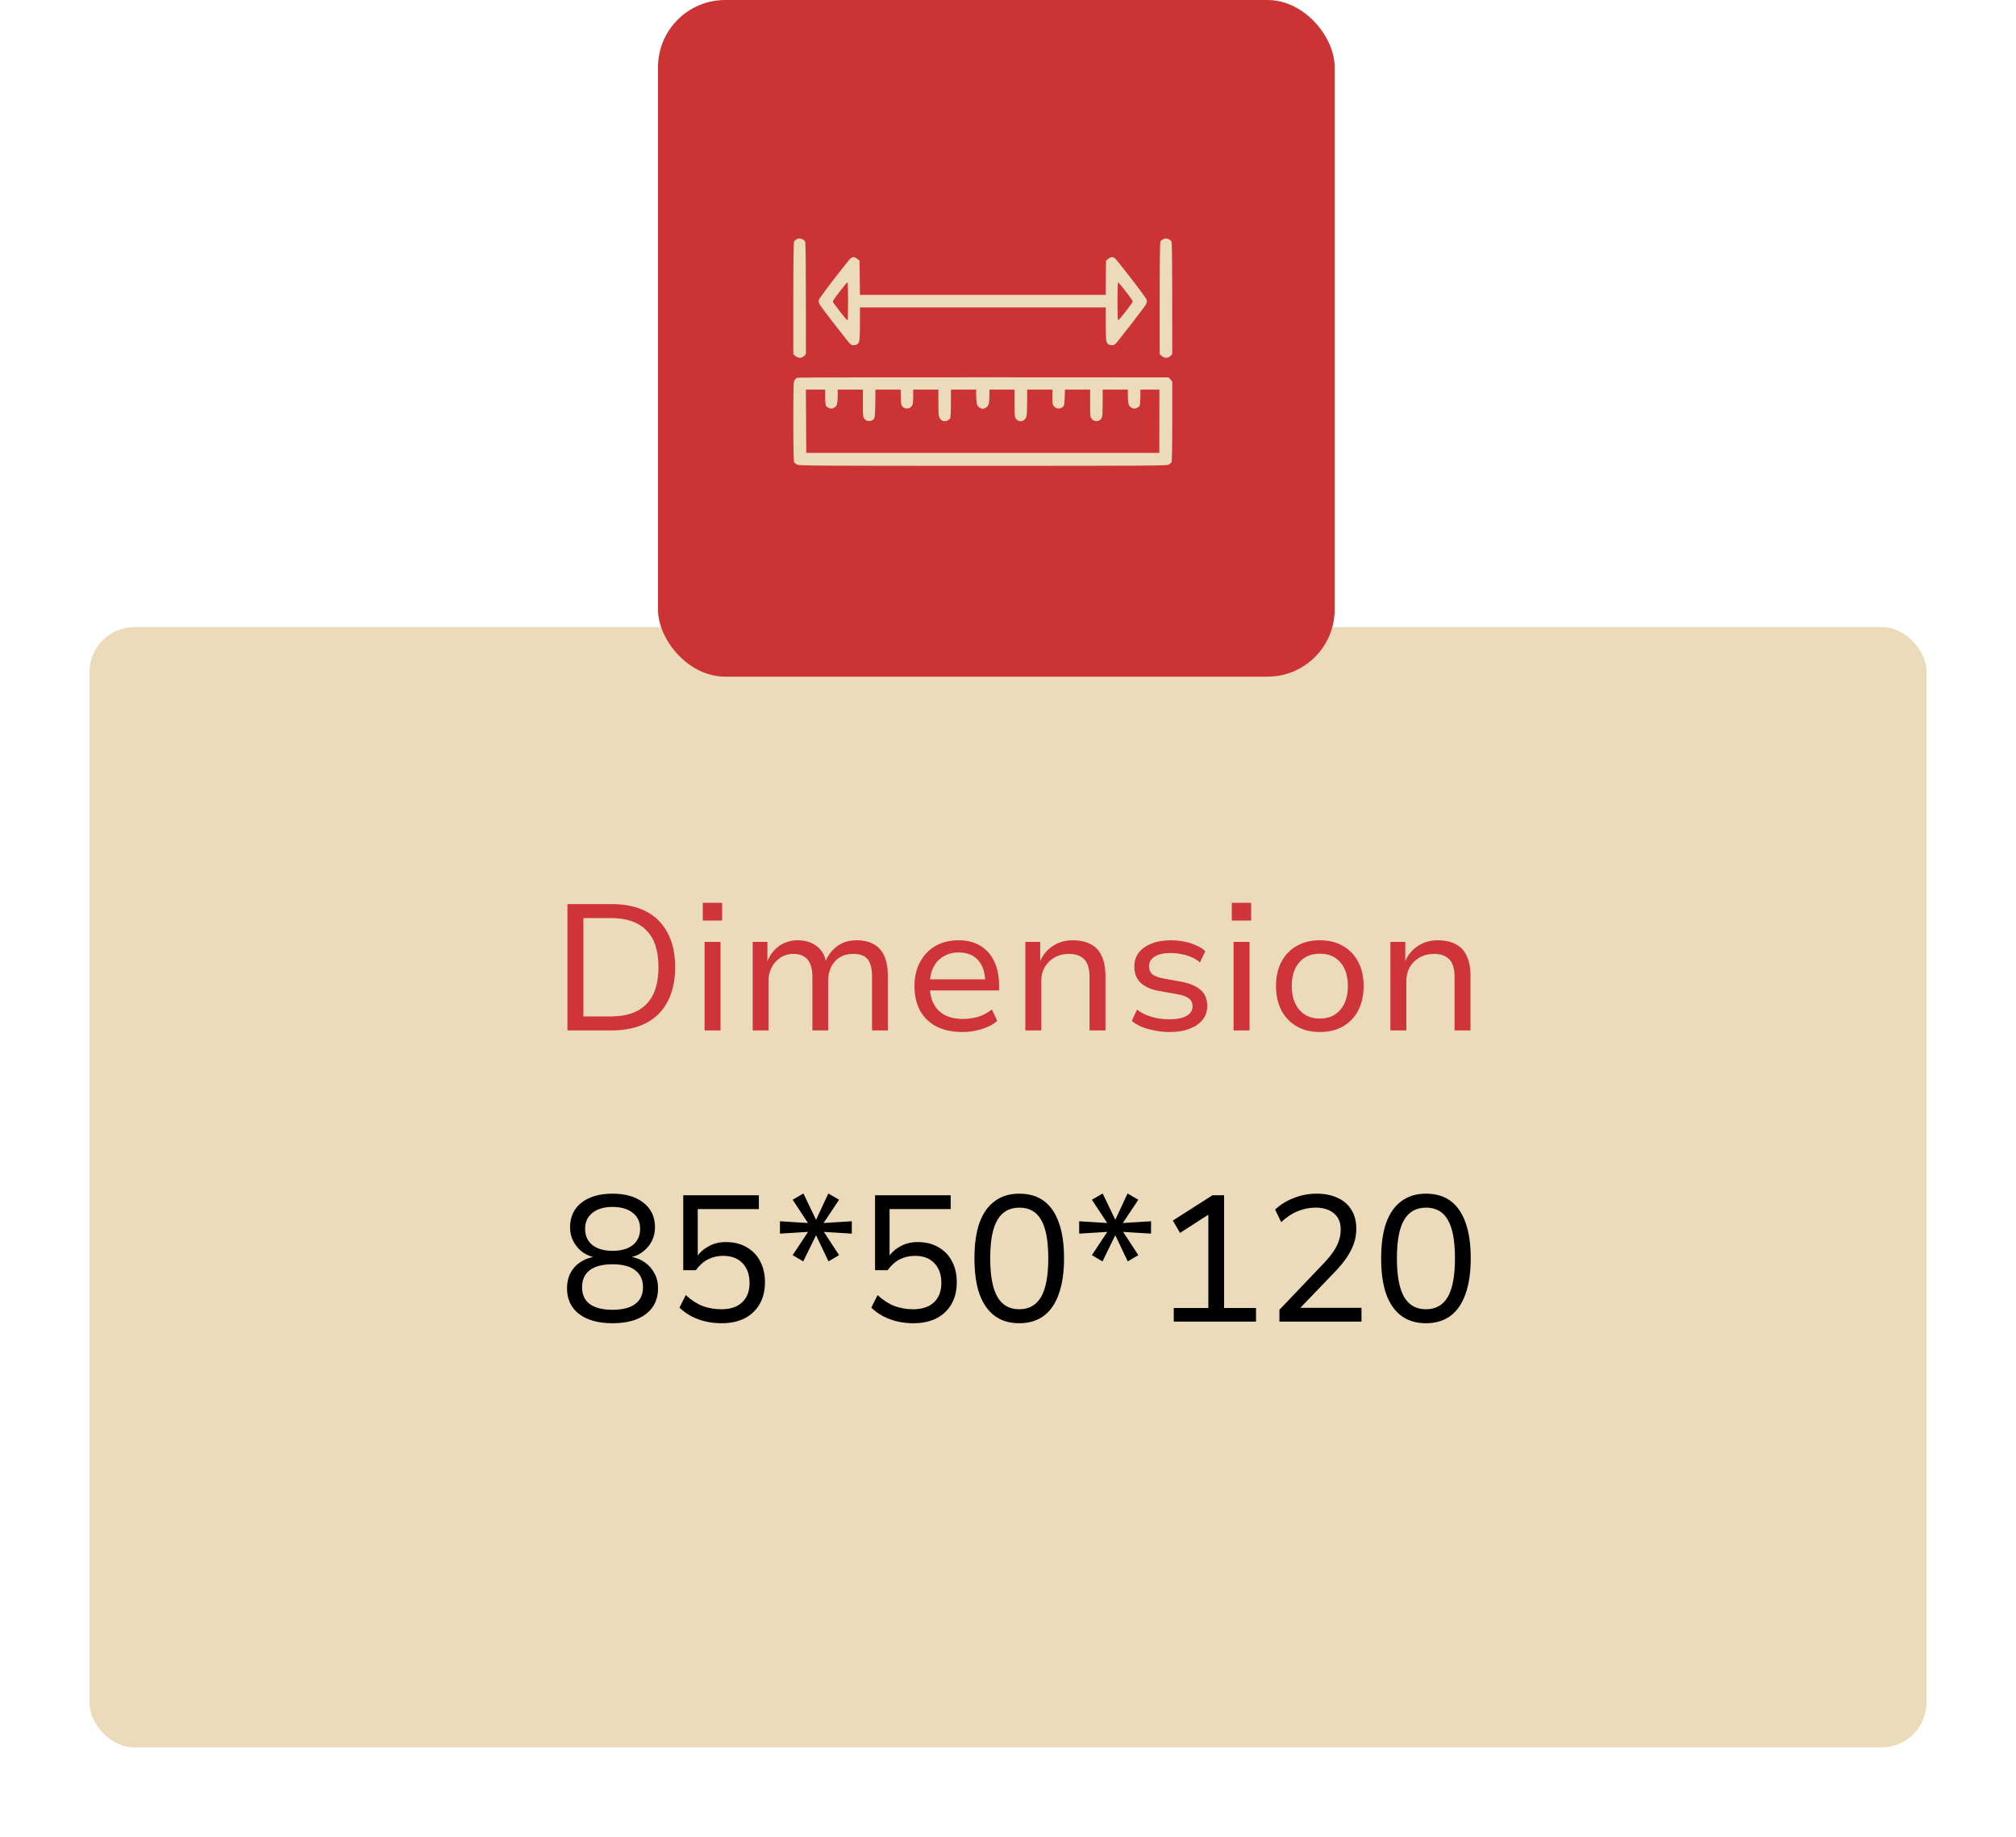 <svg width="90" height="82" viewBox="0 0 90 82" fill="none" xmlns="http://www.w3.org/2000/svg">
<g filter="url(#filter0_d_271_479)">
<rect x="4" y="24" width="82" height="50" rx="2" fill="#EBDBBA"/>
<rect x="4.25" y="24.25" width="81.5" height="49.5" rx="1.75" stroke="#EBDBBA" stroke-width="0.5"/>
</g>
<rect x="29.375" width="30.208" height="30.208" rx="3" fill="#CB3335"/>
<g clip-path="url(#clip0_271_479)">
<path fill-rule="evenodd" clip-rule="evenodd" d="M35.788 10.665C35.844 10.686 35.91 10.732 35.934 10.769C35.97 10.822 35.978 11.293 35.978 15.807L35.897 15.89C35.841 15.947 35.78 15.972 35.699 15.972C35.618 15.972 35.556 15.947 35.416 15.807V13.329C35.416 11.743 35.428 10.827 35.449 10.785C35.468 10.749 35.528 10.698 35.584 10.673C35.664 10.637 35.708 10.636 35.788 10.665ZM52.143 10.665C52.199 10.686 52.265 10.732 52.289 10.769C52.325 10.822 52.333 11.293 52.333 15.807L52.252 15.89C52.196 15.947 52.135 15.972 52.054 15.972C51.973 15.972 51.911 15.947 51.771 15.807V13.329C51.771 11.743 51.783 10.827 51.804 10.785C51.822 10.749 51.883 10.698 51.939 10.673C52.019 10.637 52.063 10.636 52.143 10.665ZM52.173 16.848L52.333 17.03V18.797C52.333 19.91 52.321 20.59 52.3 20.631C52.282 20.668 52.215 20.72 52.151 20.747C52.05 20.79 51.055 20.796 43.875 20.796C36.694 20.796 35.7 20.79 35.598 20.747C35.534 20.72 35.468 20.668 35.449 20.631C35.429 20.59 35.416 19.912 35.416 18.806C35.416 17.242 35.422 17.038 35.469 16.97C35.498 16.927 35.554 16.88 35.593 16.864C35.633 16.848 39.313 16.838 52.173 16.848ZM35.995 20.218H51.755L51.76 17.393H50.912C50.911 17.944 50.895 18.091 50.87 18.126C50.848 18.157 50.785 18.199 50.731 18.22C50.651 18.25 50.611 18.247 50.524 18.205C50.454 18.171 50.405 18.116 50.383 18.046C50.364 17.987 50.35 17.816 50.35 17.666L50.351 17.393H49.227C49.227 18.603 49.226 18.617 49.148 18.706C49.088 18.775 49.038 18.797 48.946 18.797C48.855 18.797 48.805 18.775 48.745 18.706C48.667 18.617 48.666 18.603 48.666 18.004V17.393H47.542C47.527 18.047 47.517 18.094 47.452 18.159C47.404 18.207 47.337 18.233 47.259 18.234C47.169 18.235 47.12 18.213 47.06 18.145C46.987 18.062 46.98 18.026 46.98 17.724V17.393H45.857C45.857 18.381 45.845 18.545 45.807 18.632C45.778 18.702 45.722 18.762 45.667 18.783C45.617 18.802 45.543 18.809 45.502 18.799C45.461 18.789 45.398 18.747 45.361 18.706C45.299 18.637 45.294 18.588 45.295 18.013L45.295 17.393H44.172C44.172 17.79 44.157 17.961 44.139 18.029C44.114 18.122 44.077 18.168 43.99 18.211C43.88 18.266 43.869 18.266 43.759 18.211C43.672 18.168 43.635 18.122 43.611 18.029C43.593 17.961 43.578 17.79 43.578 17.649L43.577 17.393H42.454C42.452 18.448 42.44 18.648 42.412 18.685C42.389 18.713 42.338 18.754 42.297 18.776C42.256 18.797 42.178 18.807 42.123 18.797C42.057 18.786 42.002 18.745 41.958 18.674C41.899 18.577 41.893 18.508 41.892 17.98V17.393H40.769C40.769 18.026 40.762 18.062 40.689 18.145C40.63 18.212 40.579 18.236 40.492 18.236C40.413 18.236 40.349 18.211 40.299 18.16C40.232 18.093 40.223 18.049 40.215 17.739L40.207 17.393H39.084C39.068 18.619 39.064 18.65 38.994 18.72C38.946 18.768 38.878 18.795 38.801 18.796C38.711 18.797 38.662 18.775 38.602 18.706C38.524 18.617 38.522 18.603 38.522 18.004V17.393H37.399C37.4 17.816 37.385 17.987 37.366 18.046C37.344 18.116 37.296 18.171 37.225 18.205C37.139 18.247 37.099 18.25 37.019 18.22C36.964 18.199 36.901 18.157 36.879 18.126C36.854 18.091 36.839 17.944 36.838 17.732L36.837 17.393H35.977L35.995 20.218ZM38.113 11.479C38.156 11.479 38.233 11.515 38.373 11.638L38.39 13.164H49.359L49.376 11.638L49.467 11.559C49.517 11.515 49.591 11.478 49.632 11.478C49.673 11.477 49.739 11.503 49.779 11.535C49.819 11.568 50.15 11.981 50.514 12.454C50.88 12.926 51.187 13.35 51.198 13.395C51.209 13.443 51.196 13.52 51.167 13.577C51.139 13.632 50.868 13.996 50.565 14.386C50.262 14.777 49.956 15.168 49.885 15.254C49.783 15.377 49.735 15.411 49.657 15.411C49.602 15.411 49.528 15.396 49.492 15.378C49.455 15.36 49.41 15.296 49.392 15.237C49.373 15.178 49.358 14.814 49.359 13.726H38.39L38.391 14.428C38.391 14.814 38.376 15.178 38.358 15.237C38.339 15.296 38.294 15.36 38.258 15.378C38.221 15.396 38.147 15.411 38.093 15.411C38.015 15.411 37.966 15.377 37.864 15.254C37.793 15.168 37.487 14.777 37.184 14.386C36.881 13.996 36.611 13.632 36.583 13.577C36.553 13.52 36.54 13.443 36.552 13.395C36.562 13.35 36.87 12.926 37.235 12.454C37.599 11.981 37.929 11.569 37.966 11.537C38.004 11.505 38.07 11.479 38.113 11.479ZM37.2 13.511C37.224 13.547 37.371 13.742 37.527 13.945C37.684 14.148 37.823 14.307 37.837 14.3C37.85 14.293 37.861 13.908 37.861 13.445C37.861 12.979 37.848 12.602 37.832 12.602C37.816 12.602 37.658 12.792 37.48 13.024C37.189 13.405 37.161 13.451 37.2 13.511ZM49.913 14.3C49.926 14.307 50.066 14.148 50.222 13.945C50.378 13.742 50.525 13.547 50.549 13.511C50.587 13.451 50.56 13.405 50.265 13.022C50.085 12.79 49.926 12.6 49.913 12.601C49.899 12.602 49.888 12.982 49.888 13.445C49.888 13.908 49.899 14.293 49.913 14.3Z" fill="#EBDBBA"/>
</g>
<path d="M25.332 46V40.36H27.308C27.911 40.36 28.423 40.469 28.844 40.688C29.265 40.907 29.585 41.227 29.804 41.648C30.028 42.064 30.14 42.573 30.14 43.176C30.14 43.779 30.028 44.291 29.804 44.712C29.585 45.133 29.265 45.453 28.844 45.672C28.423 45.891 27.911 46 27.308 46H25.332ZM26.044 45.376H27.268C27.967 45.376 28.495 45.195 28.852 44.832C29.215 44.469 29.396 43.917 29.396 43.176C29.396 42.435 29.215 41.885 28.852 41.528C28.495 41.165 27.967 40.984 27.268 40.984H26.044V45.376ZM31.374 41.096V40.304H32.238V41.096H31.374ZM31.454 46V42.048H32.166V46H31.454ZM33.603 46V42.048H34.259V42.912C34.328 42.736 34.424 42.579 34.547 42.44C34.675 42.296 34.827 42.184 35.003 42.104C35.184 42.019 35.382 41.976 35.595 41.976C35.942 41.976 36.227 42.061 36.451 42.232C36.675 42.403 36.814 42.627 36.867 42.904H36.859C36.966 42.643 37.134 42.424 37.363 42.248C37.598 42.067 37.891 41.976 38.243 41.976C38.542 41.976 38.795 42.035 39.003 42.152C39.211 42.264 39.368 42.437 39.475 42.672C39.582 42.907 39.635 43.203 39.635 43.56V46H38.931V43.608C38.931 43.267 38.87 43.011 38.747 42.84C38.624 42.669 38.406 42.584 38.091 42.584C37.856 42.584 37.654 42.637 37.483 42.744C37.318 42.845 37.19 42.989 37.099 43.176C37.014 43.357 36.971 43.563 36.971 43.792V46H36.267V43.608C36.267 43.272 36.198 43.019 36.059 42.848C35.92 42.672 35.71 42.584 35.427 42.584C35.198 42.584 34.998 42.643 34.827 42.76C34.662 42.872 34.534 43.019 34.443 43.2C34.352 43.381 34.307 43.573 34.307 43.776V46H33.603ZM42.968 46.072C42.525 46.072 42.141 45.992 41.816 45.832C41.496 45.667 41.25 45.432 41.08 45.128C40.909 44.819 40.824 44.451 40.824 44.024C40.824 43.624 40.904 43.272 41.064 42.968C41.224 42.659 41.45 42.416 41.744 42.24C42.037 42.064 42.386 41.976 42.792 41.976C43.176 41.976 43.501 42.059 43.768 42.224C44.04 42.389 44.245 42.621 44.384 42.92C44.528 43.219 44.6 43.573 44.6 43.984V44.216H41.36V43.72H44.136L43.984 43.88C43.984 43.443 43.88 43.107 43.672 42.872C43.469 42.637 43.176 42.52 42.792 42.52C42.541 42.52 42.317 42.579 42.12 42.696C41.928 42.808 41.778 42.968 41.672 43.176C41.565 43.384 41.512 43.637 41.512 43.936V44.016C41.512 44.336 41.57 44.605 41.688 44.824C41.805 45.043 41.973 45.208 42.192 45.32C42.41 45.432 42.672 45.488 42.976 45.488C43.194 45.488 43.416 45.459 43.64 45.4C43.869 45.336 44.082 45.224 44.28 45.064L44.52 45.576C44.317 45.747 44.074 45.872 43.792 45.952C43.514 46.032 43.24 46.072 42.968 46.072ZM45.775 46V42.048H46.438V42.904C46.566 42.611 46.758 42.384 47.014 42.224C47.27 42.059 47.559 41.976 47.879 41.976C48.204 41.976 48.476 42.035 48.694 42.152C48.913 42.264 49.076 42.44 49.182 42.68C49.294 42.915 49.35 43.208 49.35 43.56V46H48.639V43.6C48.639 43.387 48.609 43.205 48.55 43.056C48.492 42.907 48.393 42.792 48.255 42.712C48.121 42.627 47.943 42.584 47.718 42.584C47.484 42.584 47.27 42.637 47.078 42.744C46.892 42.851 46.745 42.995 46.639 43.176C46.537 43.357 46.486 43.56 46.486 43.784V46H45.775ZM52.215 46.072C51.996 46.072 51.78 46.051 51.567 46.008C51.359 45.971 51.164 45.917 50.983 45.848C50.807 45.773 50.655 45.683 50.527 45.576L50.759 45.072C50.892 45.173 51.039 45.256 51.199 45.32C51.364 45.384 51.532 45.432 51.703 45.464C51.879 45.491 52.047 45.504 52.207 45.504C52.538 45.504 52.791 45.453 52.967 45.352C53.148 45.251 53.239 45.109 53.239 44.928C53.239 44.773 53.185 44.656 53.079 44.576C52.977 44.491 52.807 44.427 52.567 44.384L51.743 44.24C51.375 44.171 51.097 44.045 50.911 43.864C50.73 43.683 50.639 43.445 50.639 43.152C50.639 42.917 50.703 42.712 50.831 42.536C50.964 42.36 51.154 42.224 51.399 42.128C51.644 42.027 51.938 41.976 52.279 41.976C52.465 41.976 52.655 41.995 52.847 42.032C53.044 42.069 53.225 42.125 53.391 42.2C53.562 42.269 53.7 42.357 53.807 42.464L53.567 42.968C53.46 42.867 53.332 42.787 53.183 42.728C53.039 42.664 52.887 42.619 52.727 42.592C52.572 42.56 52.42 42.544 52.271 42.544C51.962 42.544 51.721 42.597 51.551 42.704C51.38 42.805 51.295 42.949 51.295 43.136C51.295 43.285 51.343 43.403 51.439 43.488C51.54 43.573 51.703 43.637 51.927 43.68L52.727 43.824C53.121 43.899 53.415 44.024 53.607 44.2C53.799 44.371 53.895 44.608 53.895 44.912C53.895 45.147 53.825 45.352 53.687 45.528C53.548 45.699 53.353 45.832 53.103 45.928C52.852 46.024 52.556 46.072 52.215 46.072ZM54.991 41.096V40.304H55.855V41.096H54.991ZM55.071 46V42.048H55.783V46H55.071ZM58.924 46.072C58.524 46.072 58.178 45.987 57.884 45.816C57.591 45.645 57.364 45.408 57.204 45.104C57.044 44.795 56.964 44.432 56.964 44.016C56.964 43.605 57.044 43.248 57.204 42.944C57.364 42.635 57.591 42.397 57.884 42.232C58.178 42.061 58.524 41.976 58.924 41.976C59.324 41.976 59.668 42.061 59.956 42.232C60.249 42.397 60.476 42.635 60.636 42.944C60.796 43.248 60.876 43.605 60.876 44.016C60.876 44.432 60.796 44.795 60.636 45.104C60.481 45.408 60.258 45.645 59.964 45.816C59.671 45.987 59.324 46.072 58.924 46.072ZM58.916 45.472C59.306 45.472 59.612 45.341 59.836 45.08C60.06 44.819 60.172 44.464 60.172 44.016C60.172 43.568 60.06 43.216 59.836 42.96C59.617 42.704 59.313 42.576 58.924 42.576C58.535 42.576 58.228 42.704 58.004 42.96C57.78 43.216 57.668 43.568 57.668 44.016C57.668 44.464 57.78 44.819 58.004 45.08C58.233 45.341 58.538 45.472 58.916 45.472ZM62.071 46V42.048H62.735V42.904C62.863 42.611 63.055 42.384 63.311 42.224C63.567 42.059 63.855 41.976 64.175 41.976C64.501 41.976 64.773 42.035 64.991 42.152C65.21 42.264 65.373 42.44 65.479 42.68C65.591 42.915 65.647 43.208 65.647 43.56V46H64.935V43.6C64.935 43.387 64.906 43.205 64.847 43.056C64.789 42.907 64.69 42.792 64.551 42.712C64.418 42.627 64.239 42.584 64.015 42.584C63.781 42.584 63.567 42.637 63.375 42.744C63.189 42.851 63.042 42.995 62.935 43.176C62.834 43.357 62.783 43.56 62.783 43.784V46H62.071Z" fill="#CE3439"/>
<path d="M27.345 59.072C26.716 59.072 26.22 58.936 25.857 58.664C25.495 58.387 25.313 58.003 25.313 57.512C25.313 57.261 25.361 57.04 25.457 56.848C25.559 56.651 25.697 56.491 25.873 56.368C26.055 56.24 26.263 56.155 26.497 56.112V56.12C26.295 56.072 26.113 55.984 25.953 55.856C25.799 55.728 25.676 55.573 25.585 55.392C25.495 55.211 25.449 55.011 25.449 54.792C25.449 54.323 25.62 53.955 25.961 53.688C26.308 53.421 26.769 53.288 27.345 53.288C27.921 53.288 28.38 53.421 28.721 53.688C29.068 53.955 29.241 54.323 29.241 54.792C29.241 55.005 29.196 55.205 29.105 55.392C29.015 55.573 28.889 55.728 28.729 55.856C28.575 55.984 28.393 56.072 28.185 56.12V56.112C28.415 56.149 28.617 56.232 28.793 56.36C28.975 56.488 29.116 56.651 29.217 56.848C29.324 57.04 29.377 57.261 29.377 57.512C29.377 58.003 29.196 58.387 28.833 58.664C28.476 58.936 27.98 59.072 27.345 59.072ZM27.345 58.472C27.788 58.472 28.124 58.387 28.353 58.216C28.588 58.045 28.705 57.795 28.705 57.464C28.705 57.133 28.588 56.88 28.353 56.704C28.124 56.528 27.788 56.44 27.345 56.44C26.903 56.44 26.564 56.528 26.329 56.704C26.1 56.88 25.985 57.133 25.985 57.464C25.985 57.795 26.1 58.045 26.329 58.216C26.564 58.387 26.903 58.472 27.345 58.472ZM27.345 55.84C27.729 55.84 28.031 55.755 28.249 55.584C28.468 55.408 28.577 55.165 28.577 54.856C28.577 54.552 28.468 54.315 28.249 54.144C28.031 53.968 27.729 53.88 27.345 53.88C26.967 53.88 26.668 53.968 26.449 54.144C26.231 54.315 26.121 54.552 26.121 54.856C26.121 55.165 26.231 55.408 26.449 55.584C26.668 55.755 26.967 55.84 27.345 55.84ZM32.206 59.072C31.961 59.072 31.724 59.045 31.494 58.992C31.27 58.939 31.059 58.861 30.862 58.76C30.665 58.653 30.489 58.525 30.334 58.376L30.614 57.816C30.86 58.04 31.11 58.203 31.366 58.304C31.628 58.4 31.907 58.448 32.206 58.448C32.601 58.448 32.907 58.347 33.126 58.144C33.35 57.936 33.462 57.645 33.462 57.272C33.462 56.904 33.358 56.611 33.15 56.392C32.942 56.173 32.654 56.064 32.286 56.064C32.041 56.064 31.817 56.115 31.614 56.216C31.417 56.312 31.233 56.475 31.062 56.704H30.502V53.36H33.878V53.976H31.15V56.096H31.118C31.246 55.904 31.422 55.749 31.646 55.632C31.87 55.509 32.121 55.448 32.398 55.448C32.761 55.448 33.073 55.525 33.334 55.68C33.596 55.829 33.795 56.037 33.934 56.304C34.078 56.571 34.15 56.883 34.15 57.24C34.15 57.619 34.07 57.947 33.91 58.224C33.75 58.496 33.526 58.707 33.238 58.856C32.95 59 32.606 59.072 32.206 59.072ZM35.859 56.312L35.387 56.032L36.091 54.968L36.107 54.992L34.819 55.072V54.52L36.107 54.6L36.083 54.616L35.387 53.56L35.867 53.28L36.435 54.464H36.427L36.979 53.28L37.459 53.56L36.755 54.616L36.731 54.6L38.027 54.52V55.072L36.739 54.992L36.763 54.968L37.459 56.032L36.987 56.312L36.427 55.136H36.435L35.859 56.312ZM40.769 59.072C40.523 59.072 40.286 59.045 40.057 58.992C39.833 58.939 39.622 58.861 39.425 58.76C39.227 58.653 39.051 58.525 38.897 58.376L39.177 57.816C39.422 58.04 39.673 58.203 39.929 58.304C40.19 58.4 40.47 58.448 40.769 58.448C41.163 58.448 41.47 58.347 41.689 58.144C41.913 57.936 42.025 57.645 42.025 57.272C42.025 56.904 41.921 56.611 41.713 56.392C41.505 56.173 41.217 56.064 40.849 56.064C40.603 56.064 40.379 56.115 40.177 56.216C39.979 56.312 39.795 56.475 39.625 56.704H39.065V53.36H42.441V53.976H39.713V56.096H39.681C39.809 55.904 39.985 55.749 40.209 55.632C40.433 55.509 40.683 55.448 40.961 55.448C41.323 55.448 41.635 55.525 41.897 55.68C42.158 55.829 42.358 56.037 42.497 56.304C42.641 56.571 42.713 56.883 42.713 57.24C42.713 57.619 42.633 57.947 42.473 58.224C42.313 58.496 42.089 58.707 41.801 58.856C41.513 59 41.169 59.072 40.769 59.072ZM45.502 59.072C45.07 59.072 44.704 58.963 44.406 58.744C44.107 58.52 43.88 58.195 43.726 57.768C43.576 57.336 43.502 56.805 43.502 56.176C43.502 55.547 43.576 55.019 43.726 54.592C43.88 54.165 44.107 53.843 44.406 53.624C44.704 53.4 45.07 53.288 45.502 53.288C45.944 53.288 46.312 53.397 46.606 53.616C46.899 53.835 47.12 54.157 47.27 54.584C47.424 55.011 47.502 55.539 47.502 56.168C47.502 56.797 47.424 57.328 47.27 57.76C47.12 58.192 46.896 58.52 46.598 58.744C46.299 58.963 45.934 59.072 45.502 59.072ZM45.502 58.448C45.939 58.448 46.264 58.264 46.478 57.896C46.691 57.528 46.798 56.952 46.798 56.168C46.798 55.389 46.691 54.819 46.478 54.456C46.27 54.093 45.947 53.912 45.51 53.912C45.067 53.912 44.739 54.096 44.526 54.464C44.312 54.827 44.206 55.397 44.206 56.176C44.206 56.949 44.312 57.523 44.526 57.896C44.739 58.264 45.064 58.448 45.502 58.448ZM49.218 56.312L48.746 56.032L49.45 54.968L49.466 54.992L48.178 55.072V54.52L49.466 54.6L49.442 54.616L48.746 53.56L49.226 53.28L49.794 54.464H49.786L50.338 53.28L50.818 53.56L50.114 54.616L50.09 54.6L51.386 54.52V55.072L50.098 54.992L50.122 54.968L50.818 56.032L50.346 56.312L49.786 55.136H49.794L49.218 56.312ZM52.4 59V58.392H53.944V53.928L54.32 53.984L52.68 55.04L52.36 54.488L54.128 53.36H54.648V58.392H56.072V59H52.4ZM57.117 59V58.472L59.101 56.392C59.293 56.189 59.442 56.005 59.549 55.84C59.656 55.675 59.733 55.515 59.781 55.36C59.829 55.205 59.853 55.048 59.853 54.888C59.853 54.573 59.752 54.333 59.549 54.168C59.352 53.997 59.077 53.912 58.725 53.912C58.458 53.912 58.194 53.965 57.933 54.072C57.677 54.173 57.432 54.336 57.197 54.56L56.925 54C57.16 53.776 57.44 53.603 57.765 53.48C58.09 53.352 58.426 53.288 58.773 53.288C59.141 53.288 59.458 53.352 59.725 53.48C59.992 53.603 60.194 53.781 60.333 54.016C60.477 54.245 60.549 54.523 60.549 54.848C60.549 55.013 60.53 55.176 60.493 55.336C60.456 55.491 60.397 55.645 60.317 55.8C60.242 55.955 60.144 56.115 60.021 56.28C59.898 56.445 59.749 56.619 59.573 56.8L58.021 58.416V58.384H60.781V59H57.117ZM63.658 59.072C63.226 59.072 62.861 58.963 62.562 58.744C62.263 58.52 62.036 58.195 61.882 57.768C61.733 57.336 61.658 56.805 61.658 56.176C61.658 55.547 61.733 55.019 61.882 54.592C62.036 54.165 62.263 53.843 62.562 53.624C62.861 53.4 63.226 53.288 63.658 53.288C64.1 53.288 64.469 53.397 64.762 53.616C65.055 53.835 65.276 54.157 65.426 54.584C65.581 55.011 65.658 55.539 65.658 56.168C65.658 56.797 65.581 57.328 65.426 57.76C65.276 58.192 65.052 58.52 64.754 58.744C64.455 58.963 64.09 59.072 63.658 59.072ZM63.658 58.448C64.095 58.448 64.421 58.264 64.634 57.896C64.847 57.528 64.954 56.952 64.954 56.168C64.954 55.389 64.847 54.819 64.634 54.456C64.426 54.093 64.103 53.912 63.666 53.912C63.223 53.912 62.895 54.096 62.682 54.464C62.468 54.827 62.362 55.397 62.362 56.176C62.362 56.949 62.468 57.523 62.682 57.896C62.895 58.264 63.221 58.448 63.658 58.448Z" fill="black"/>
<defs>
<filter id="filter0_d_271_479" x="0.1" y="24" width="89.8" height="57.9" filterUnits="userSpaceOnUse" color-interpolation-filters="sRGB">
<feFlood flood-opacity="0" result="BackgroundImageFix"/>
<feColorMatrix in="SourceAlpha" type="matrix" values="0 0 0 0 0 0 0 0 0 0 0 0 0 0 0 0 0 0 127 0" result="hardAlpha"/>
<feOffset dy="4"/>
<feGaussianBlur stdDeviation="1.95"/>
<feComposite in2="hardAlpha" operator="out"/>
<feColorMatrix type="matrix" values="0 0 0 0 0 0 0 0 0 0 0 0 0 0 0 0 0 0 0.2 0"/>
<feBlend mode="normal" in2="BackgroundImageFix" result="effect1_dropShadow_271_479"/>
<feBlend mode="normal" in="SourceGraphic" in2="effect1_dropShadow_271_479" result="shape"/>
</filter>
<clipPath id="clip0_271_479">
<rect width="16.917" height="16.917" fill="white" transform="translate(35.416 7.25)"/>
</clipPath>
</defs>
</svg>
